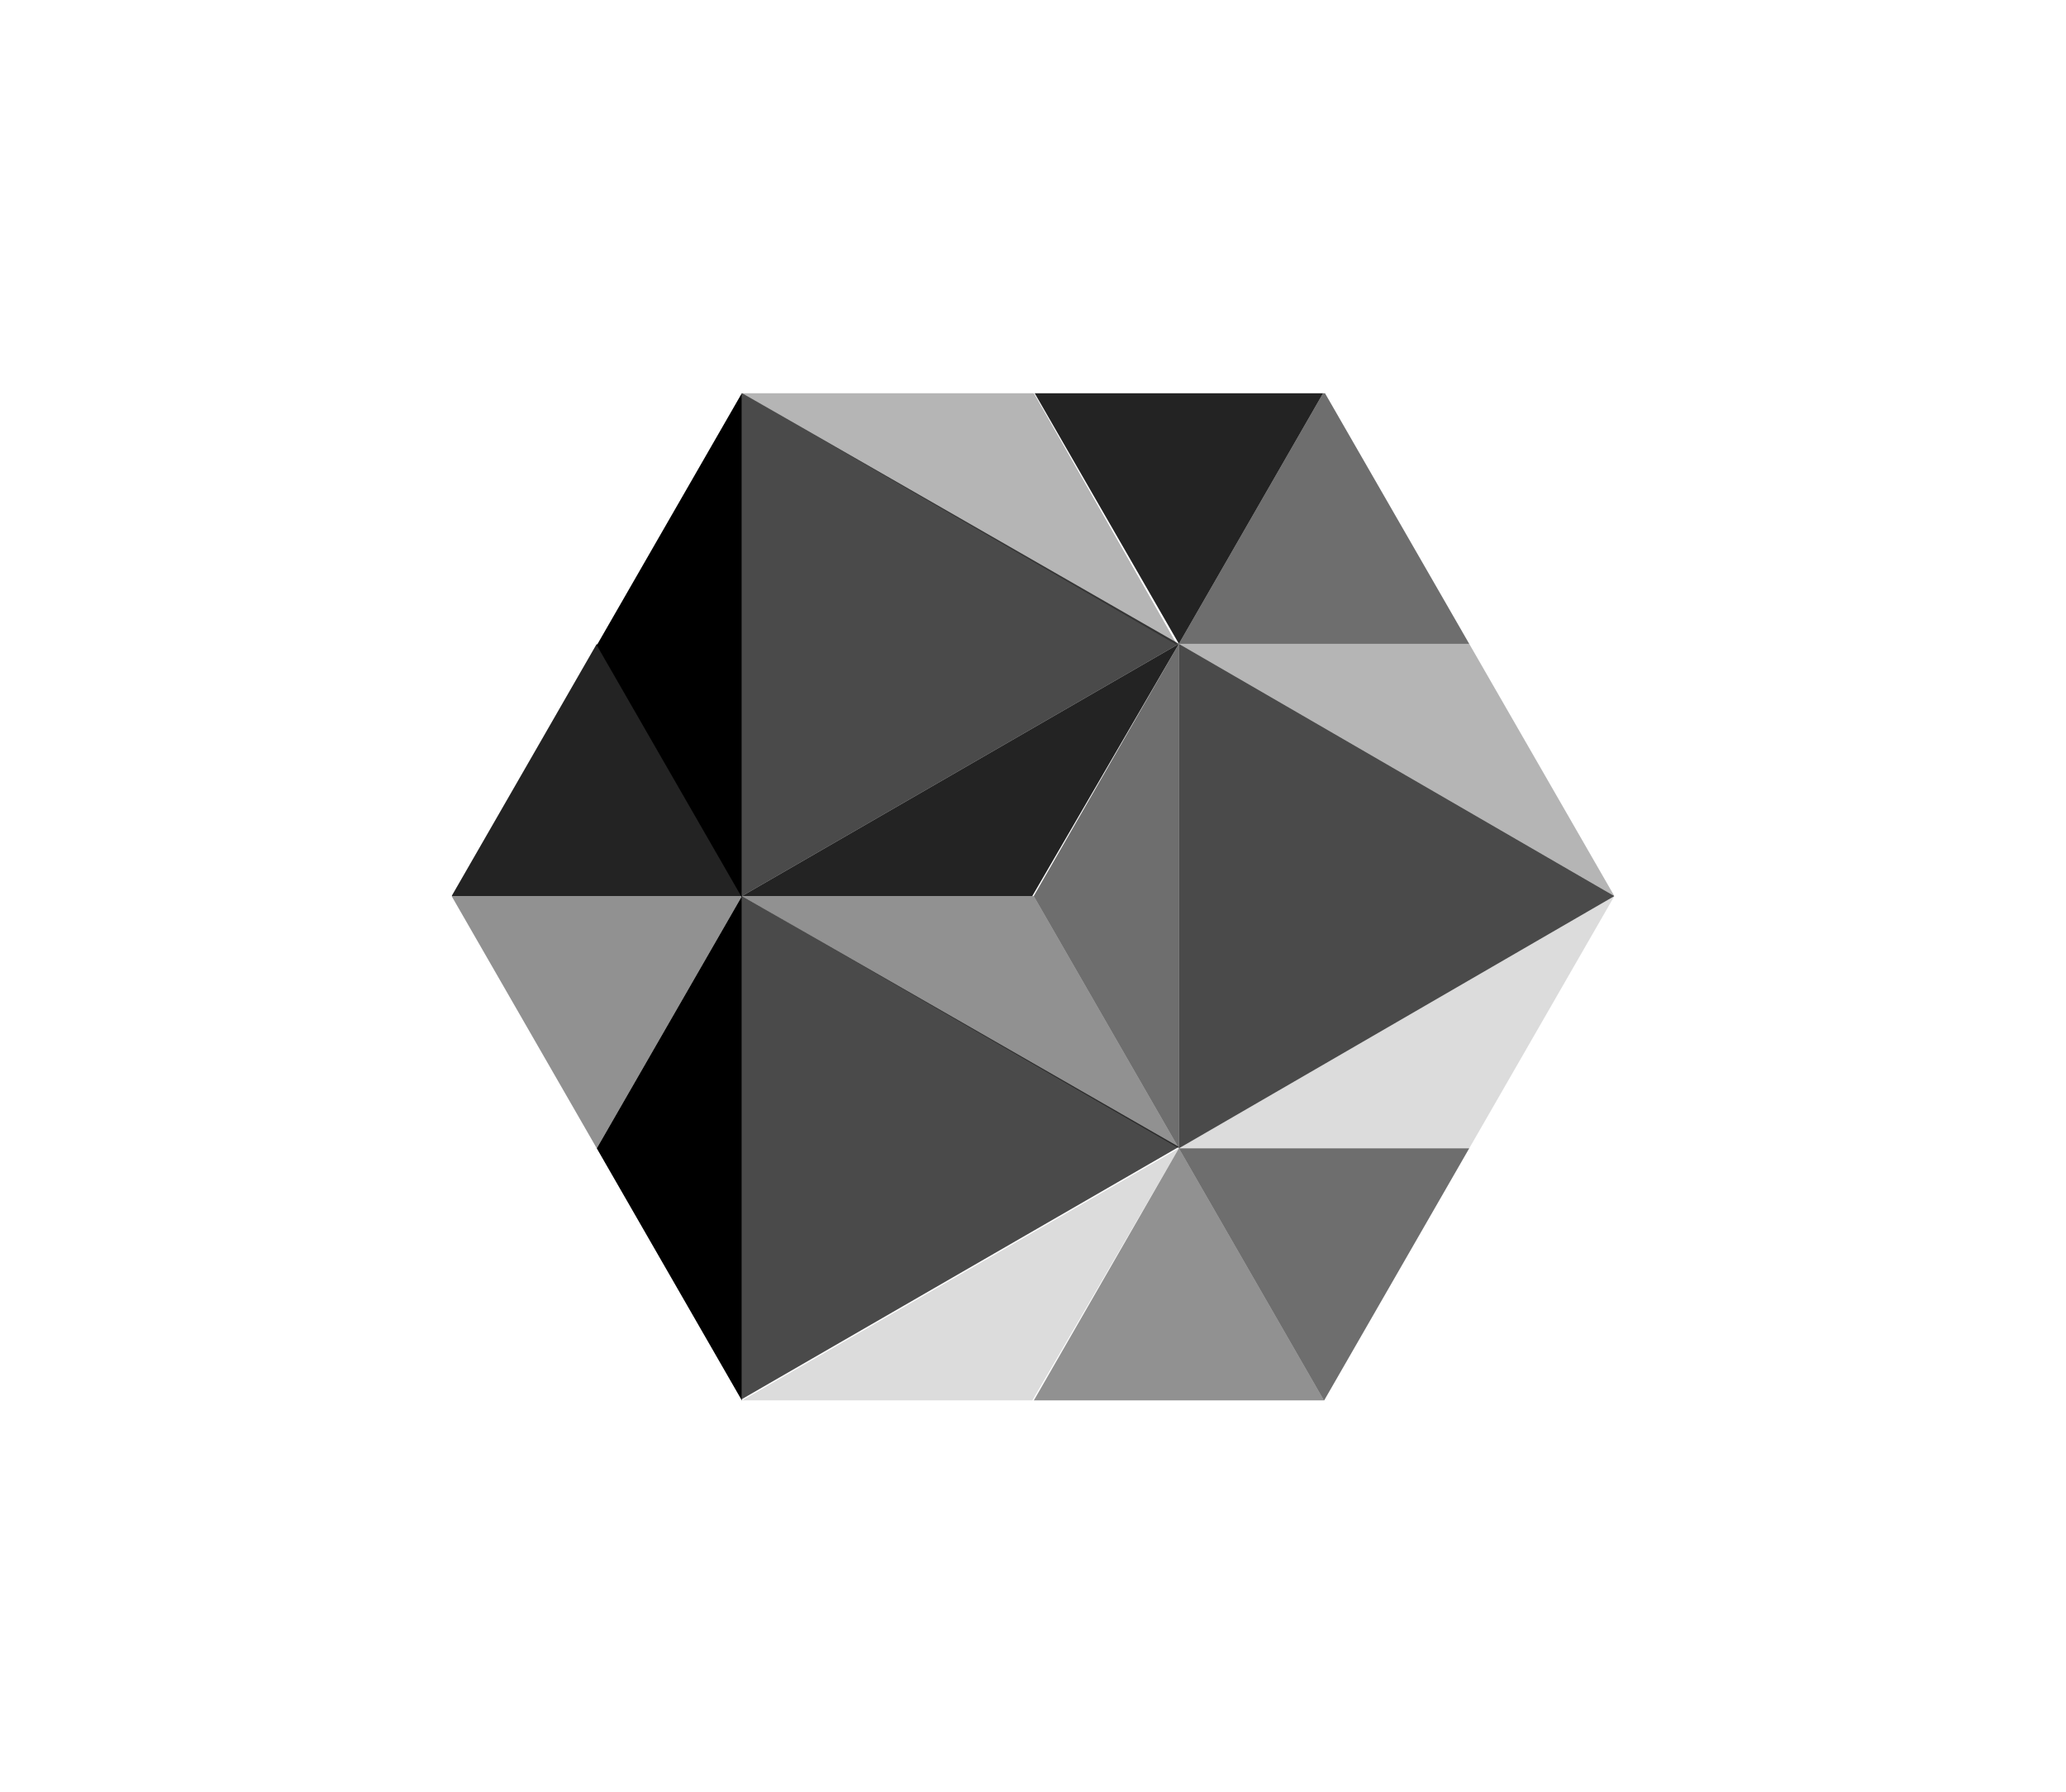 <?xml version="1.0" encoding="utf-8"?>
<!-- Generator: Adobe Illustrator 28.2.0, SVG Export Plug-In . SVG Version: 6.00 Build 0)  -->
<svg version="1.1" id="Layer_1" xmlns="http://www.w3.org/2000/svg" xmlns:xlink="http://www.w3.org/1999/xlink" x="0px" y="0px"
	 viewBox="0 0 140.9 122.2" style="enable-background:new 0 0 140.9 122.2;" xml:space="preserve">
<style type="text/css">
	.st0{clip-path:url(#SVGID_00000127007260436787323860000010523585951940314766_);}
	.st1{opacity:0.14;}
	.st2{opacity:0.29;}
	.st3{opacity:0.43;}
	.st4{opacity:0.57;}
	.st5{opacity:0.71;}
	.st6{opacity:0.86;}
</style>
<g>
	<g>
		<g>
			<defs>
				<rect id="SVGID_1_" x="30.8" y="26.8" width="79.3" height="68.7"/>
			</defs>
			<clipPath id="SVGID_00000111160836357635150380000009534641432662103224_">
				<use xlink:href="#SVGID_1_"  style="overflow:visible;"/>
			</clipPath>
			<g style="clip-path:url(#SVGID_00000111160836357635150380000009534641432662103224_);">
				<g class="st1">
					<path d="M80.4,78.3L50.6,95.5h19.8L80.4,78.3z"/>
					<path d="M100.2,78.3l9.9-17.2L80.4,78.3H100.2z"/>
				</g>
				<g class="st2">
					<path d="M80.4,43.9l29.7,17.2l-9.9-17.2C100.2,43.9,80.4,43.9,80.4,43.9z"/>
					<path d="M70.5,26.8H50.6L80.3,44L70.5,26.8z"/>
				</g>
				<g class="st3">
					<path d="M50.6,61.1l29.8,17.2l-9.9-17.2C70.5,61.1,50.6,61.1,50.6,61.1z"/>
					<path d="M80.4,78.3l-9.9,17.2h19.8L80.4,78.3L80.4,78.3L80.4,78.3z"/>
					<path d="M30.8,61.1l9.9,17.2l9.9-17.2C50.6,61.1,30.8,61.1,30.8,61.1z"/>
				</g>
				<g class="st4">
					<path d="M80.4,78.3l9.9,17.2l9.9-17.2H80.4z"/>
					<path d="M70.5,61.1l9.9,17.2V43.9L70.5,61.1z"/>
					<path d="M100.2,43.9l-9.9-17.2l-9.9,17.2H100.2z"/>
				</g>
				<g class="st5">
					<path d="M80.4,43.9L80.4,43.9L50.6,26.8v34.3L80.4,43.9z"/>
					<path d="M50.6,61.1v34.3l29.8-17.2l0,0L50.6,61.1z"/>
					<path d="M80.4,43.9v34.4l29.7-17.2C110.1,61.1,80.4,43.9,80.4,43.9z"/>
				</g>
				<g class="st6">
					<path d="M80.4,43.9L50.6,61.1h19.8L80.4,43.9z"/>
					<path d="M80.4,43.9l9.9-17.2H70.5L80.4,43.9L80.4,43.9z"/>
					<path d="M50.6,61.1l-9.9-17.2l-4.2,7.3l-5.7,9.9C30.8,61.1,50.6,61.1,50.6,61.1z"/>
				</g>
				<path d="M40.7,78.3l9.9,17.2V61.1L40.7,78.3z"/>
				<path d="M50.6,26.8L40.7,44l9.9,17.2V26.8z"/>
			</g>
		</g>
	</g>
</g>
</svg>
